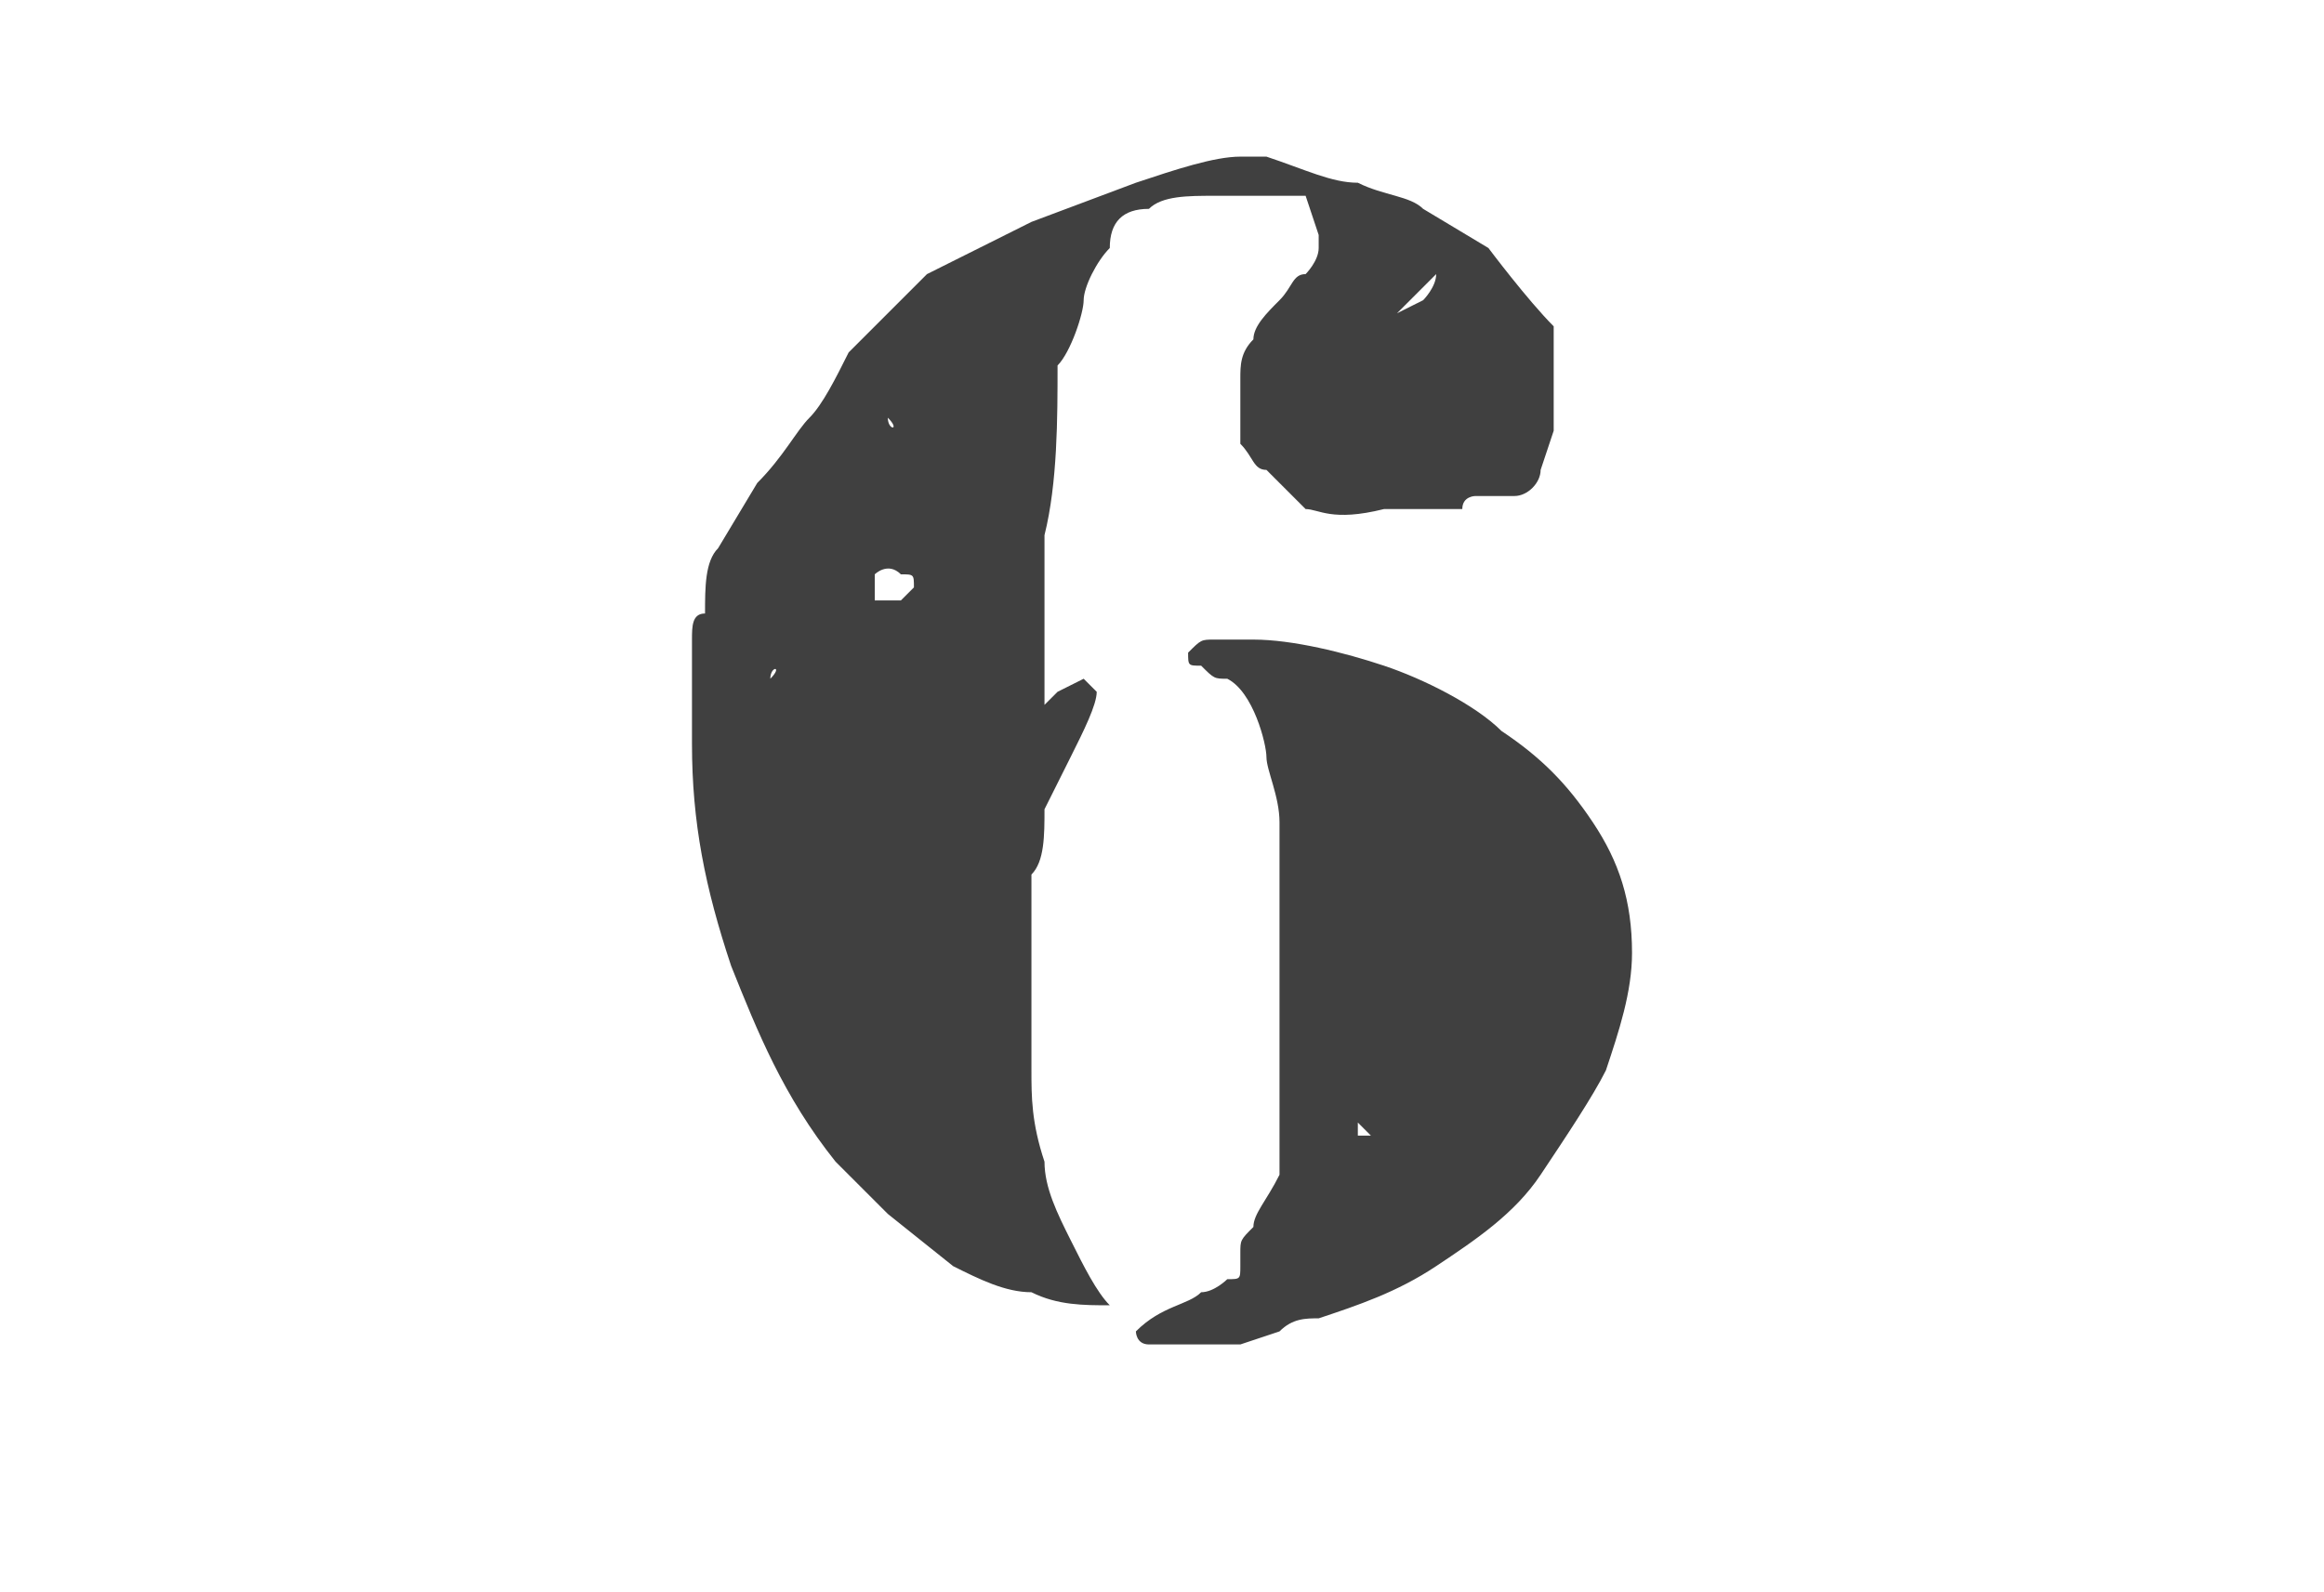 <?xml version="1.0" encoding="utf-8"?>
<!-- Generator: Adobe Illustrator 17.1.0, SVG Export Plug-In . SVG Version: 6.00 Build 0)  -->
<!DOCTYPE svg PUBLIC "-//W3C//DTD SVG 1.1//EN" "http://www.w3.org/Graphics/SVG/1.1/DTD/svg11.dtd">
<svg version="1.1" id="Layer_1" xmlns="http://www.w3.org/2000/svg" xmlns:xlink="http://www.w3.org/1999/xlink" x="0px" y="0px"
	 width="17.8px" height="12.2px" viewBox="0 0 17.8 12.2" enable-background="new 0 0 17.8 12.2" xml:space="preserve">
<path fill="#404040" d="M8.2,5.8L8,6.2c0,0.2,0,0.4-0.1,0.5v1.5c0,0.2,0,0.4,0.1,0.7c0,0.2,0.1,0.4,0.2,0.6C8.3,9.7,8.4,9.9,8.5,10
	c-0.2,0-0.4,0-0.6-0.1c-0.2,0-0.4-0.1-0.6-0.2L6.8,9.3L6.4,8.9C6,8.4,5.8,7.9,5.6,7.4C5.4,6.8,5.3,6.3,5.3,5.7V4.9
	c0-0.1,0-0.2,0.1-0.2c0-0.2,0-0.4,0.1-0.5l0.3-0.5C6,3.5,6.1,3.3,6.2,3.2s0.2-0.3,0.3-0.5l0.6-0.6l0.8-0.4l0.8-0.3
	C9,1.3,9.3,1.2,9.5,1.2h0.2c0.3,0.1,0.5,0.2,0.7,0.2c0.2,0.1,0.4,0.1,0.5,0.2l0.5,0.3c0,0,0.3,0.4,0.5,0.6v0.8l-0.1,0.3
	c0,0.1-0.1,0.2-0.2,0.2h-0.3c0,0-0.1,0-0.1,0.1h-0.6c-0.4,0.1-0.5,0-0.6,0L9.7,3.6c-0.1,0-0.1-0.1-0.2-0.2V2.9c0-0.1,0-0.2,0.1-0.3
	c0-0.1,0.1-0.2,0.2-0.3C9.9,2.2,9.9,2.1,10,2.1c0,0,0.1-0.1,0.1-0.2V1.8L10,1.5H9.3c-0.2,0-0.4,0-0.5,0.1c-0.2,0-0.3,0.1-0.3,0.3
	C8.4,2,8.3,2.2,8.3,2.3S8.2,2.7,8.1,2.8c0,0.4,0,0.9-0.1,1.3v1.3l0.1-0.1l0.2-0.1l0.1,0.1C8.4,5.4,8.3,5.6,8.2,5.8z M5.6,6L5.6,6
	L5.6,6z M5.9,5.2C6,5.1,5.9,5.1,5.9,5.2z M6.2,4.5L6.2,4.5L6.2,4.5z M6.5,5.4L6.5,5.4L6.5,5.4z M6.4,3.7L6.4,3.7L6.4,3.7z M6.6,6.3
	L6.6,6.3L6.6,6.3z M6.6,5.1L6.6,5.1L6.6,5.1z M6.7,4.4v0.2h0.2L7,4.5c0-0.1,0-0.1-0.1-0.1C6.8,4.3,6.7,4.4,6.7,4.4z M6.7,3.6
	l0.2,0.1L6.7,3.6z M6.8,3.2C6.8,3.3,6.9,3.3,6.8,3.2z M6.9,2.9L6.9,2.9L6.9,2.9z M7,6l0.1-0.2L7,6z M7.1,3.1L7.1,3.1L7.1,3.1z
	 M7.2,3.6H7H7.2z M7.2,6.6L7.2,6.6L7.2,6.6z M7.2,3L7.2,3C7.2,2.9,7.2,3,7.2,3z M7.5,3.2H7.3H7.5L7.5,3.2z M7.7,2.6L7.7,2.6L7.7,2.6
	z M9.2,9.9c0.1,0,0.2-0.1,0.2-0.1c0.1,0,0.1,0,0.1-0.1V9.6c0-0.1,0-0.1,0.1-0.2c0-0.1,0.1-0.2,0.2-0.4V6.3c0-0.2-0.1-0.4-0.1-0.5
	S9.6,5.3,9.4,5.2c-0.1,0-0.1,0-0.2-0.1c-0.1,0-0.1,0-0.1-0.1c0.1-0.1,0.1-0.1,0.2-0.1h0.3c0.3,0,0.7,0.1,1,0.2s0.7,0.3,0.9,0.5
	C11.8,5.8,12,6,12.2,6.3c0.2,0.3,0.3,0.6,0.3,1c0,0.3-0.1,0.6-0.2,0.9C12.2,8.4,12,8.7,11.8,9S11.3,9.5,11,9.7s-0.6,0.3-0.9,0.4
	c-0.1,0-0.2,0-0.3,0.1l-0.3,0.1H8.8c-0.1,0-0.1-0.1-0.1-0.1C8.9,10,9.1,10,9.2,9.9z M10.5,8.7l-0.1-0.1v0.1H10.5z M10.7,2.4l0.2-0.1
	c0,0,0.1-0.1,0.1-0.2L10.7,2.4z M10.8,8.3h-0.1H10.8z M11,2.4l-0.2,0.1L11,2.4v0.2V2.4z M11.2,3.9V3.7V3.9z"/>
</svg>
